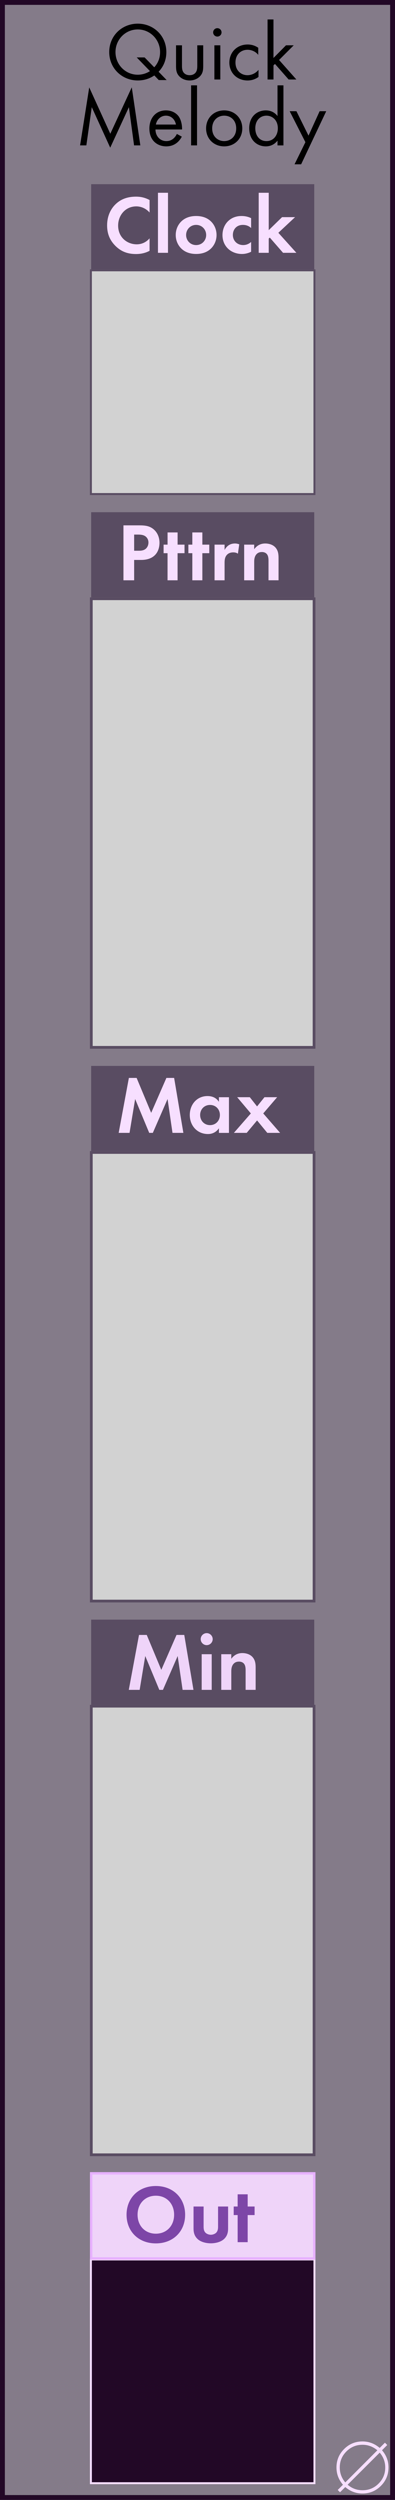 <?xml version="1.0" encoding="UTF-8" standalone="no"?>
<!-- Created with Inkscape (http://www.inkscape.org/) -->

<svg
   width="20.32mm"
   height="128.5mm"
   viewBox="0 0 20.32 128.5"
   version="1.1"
   id="svg5"
   inkscape:version="1.2.1 (9c6d41e410, 2022-07-14)"
   sodipodi:docname="QuickMelody.svg"
   xml:space="preserve"
   xmlns:inkscape="http://www.inkscape.org/namespaces/inkscape"
   xmlns:sodipodi="http://sodipodi.sourceforge.net/DTD/sodipodi-0.dtd"
   xmlns="http://www.w3.org/2000/svg"
   xmlns:svg="http://www.w3.org/2000/svg"><sodipodi:namedview
     id="namedview7"
     pagecolor="#ffffff"
     bordercolor="#000000"
     borderopacity="0.25"
     inkscape:showpageshadow="2"
     inkscape:pageopacity="0.0"
     inkscape:pagecheckerboard="0"
     inkscape:deskcolor="#d1d1d1"
     inkscape:document-units="mm"
     showgrid="false"
     inkscape:zoom="11.930303"
     inkscape:cx="50.58547"
     inkscape:cy="474.58978"
     inkscape:window-width="1920"
     inkscape:window-height="1017"
     inkscape:window-x="1912"
     inkscape:window-y="-8"
     inkscape:window-maximized="1"
     inkscape:current-layer="layer4" /><defs
     id="defs2"><rect
       x="30.175"
       y="16.764"
       width="4.694"
       height="17.435"
       id="rect1148" /><clipPath
       clipPathUnits="userSpaceOnUse"
       id="clipPath1018"><rect
         style="display:inline;fill:#f9f9f9;fill-opacity:0;stroke-width:0.265"
         id="rect1020"
         width="20.32"
         height="128.5"
         x="0"
         y="0" /></clipPath><clipPath
       clipPathUnits="userSpaceOnUse"
       id="clipPath1086"><rect
         style="fill:#f9f9f9;fill-opacity:0;stroke-width:0.265"
         id="rect1088"
         width="20.32"
         height="128.5"
         x="0"
         y="-2.7755579e-17" /></clipPath></defs><g
     inkscape:groupmode="layer"
     id="layer1"
     inkscape:label="Background"><rect
       style="fill:#847b89;fill-opacity:1;stroke-width:0.5;stroke:#220826;stroke-opacity:1;stroke-dasharray:none"
       id="rect328"
       width="20.32"
       height="128.5"
       x="3.5527137e-15"
       y="0" /></g><g
     inkscape:groupmode="layer"
     id="layer5"
     inkscape:label="bounding boxes"
     style="display:inline;fill:#f9f9f9"
     transform="translate(-0.376,0.502)"><rect
       style="display:inline;fill:#d2d2d2;fill-opacity:1;stroke:#594c62;stroke-width:0.141;stroke-linecap:square;stroke-linejoin:miter;stroke-dasharray:none;stroke-dashoffset:0;stroke-opacity:1"
       id="rect8877-3-9"
       width="11.459"
       height="23.059"
       x="5.073"
       y="30.275" /><rect
       style="fill:#594c62;fill-opacity:1;stroke:none;stroke-width:0.124;stroke-linecap:square;stroke-linejoin:miter;stroke-dasharray:none;stroke-dashoffset:0;stroke-opacity:1"
       id="rect3722-6"
       width="11.476"
       height="4.376"
       x="5.066"
       y="25.827" /><g
       aria-label="Pttrn"
       id="text6258"
       style="font-weight:500;font-size:4.233px;font-family:'Futura PT';-inkscape-font-specification:'Futura PT Medium';text-align:center;text-anchor:middle;fill:#f7dfff;stroke-width:0;stroke-linecap:square;fill-opacity:1"
       transform="translate(0.642,-1.787)"><path
         d="m 6.085,28.289 v 2.824 h 0.55 v -1.046 h 0.356 c 0.326,0 0.559,-0.093 0.715,-0.25 0.216,-0.216 0.233,-0.521 0.233,-0.631 0,-0.203 -0.059,-0.478 -0.288,-0.682 C 7.443,28.323 7.223,28.289 6.906,28.289 Z M 6.635,28.763 h 0.19 c 0.131,0 0.275,0.009 0.389,0.089 0.08,0.059 0.157,0.165 0.157,0.322 0,0.123 -0.051,0.25 -0.152,0.33 -0.119,0.089 -0.254,0.089 -0.36,0.089 H 6.635 Z"
         id="path8057"
         style="fill:#f7dfff;fill-opacity:1" /><path
         d="M 9.226,29.72 V 29.28 H 8.87 V 28.653 H 8.354 v 0.627 H 8.15 v 0.44 h 0.203 v 1.393 h 0.516 v -1.393 z"
         id="path8059"
         style="fill:#f7dfff;fill-opacity:1" /><path
         d="m 10.5,29.72 v -0.44 h -0.356 V 28.653 H 9.628 v 0.627 H 9.425 v 0.44 h 0.203 v 1.393 h 0.516 v -1.393 z"
         id="path8061"
         style="fill:#f7dfff;fill-opacity:1" /><path
         d="m 10.771,31.113 h 0.516 v -0.881 c 0,-0.127 0.004,-0.284 0.102,-0.406 0.102,-0.127 0.246,-0.148 0.343,-0.148 0.106,0 0.174,0.021 0.241,0.068 l 0.068,-0.483 c -0.059,-0.021 -0.131,-0.042 -0.22,-0.042 -0.123,0 -0.224,0.03 -0.305,0.08 -0.038,0.021 -0.148,0.097 -0.229,0.254 v -0.275 h -0.516 z"
         id="path8063"
         style="fill:#f7dfff;fill-opacity:1" /><path
         d="m 12.295,31.113 h 0.516 v -0.936 c 0,-0.106 0.004,-0.237 0.08,-0.356 0.076,-0.114 0.182,-0.161 0.318,-0.161 0.051,0 0.161,0.009 0.241,0.093 0.093,0.097 0.097,0.258 0.097,0.36 v 0.999 h 0.516 v -1.151 c 0,-0.178 -0.017,-0.36 -0.144,-0.516 -0.144,-0.178 -0.381,-0.224 -0.542,-0.224 -0.296,0 -0.47,0.161 -0.567,0.296 V 29.28 H 12.295 Z"
         id="path8065"
         style="fill:#f7dfff;fill-opacity:1" /></g><rect
       style="display:inline;fill:#d2d2d2;fill-opacity:1;stroke:#594c62;stroke-width:0.141;stroke-linecap:square;stroke-linejoin:miter;stroke-dasharray:none;stroke-dashoffset:0;stroke-opacity:1"
       id="rect8877-3-9-4"
       width="11.459"
       height="23.059"
       x="5.073"
       y="58.736" /><rect
       style="fill:#594c62;fill-opacity:1;stroke:none;stroke-width:0.124;stroke-linecap:square;stroke-linejoin:miter;stroke-dasharray:none;stroke-dashoffset:0;stroke-opacity:1"
       id="rect3722-6-6"
       width="11.476"
       height="4.376"
       x="5.066"
       y="54.288" /><g
       aria-label="Max"
       id="text6262"
       style="font-weight:500;font-size:4.233px;font-family:'Futura PT';-inkscape-font-specification:'Futura PT Medium';text-align:center;text-anchor:middle;fill:#f7dfff;stroke-width:0;stroke-linecap:square;fill-opacity:1"
       transform="translate(0.513,2.278)"><path
         d="m 5.968,55.451 h 0.559 l 0.288,-1.74 0.724,1.74 h 0.186 l 0.758,-1.74 0.254,1.74 H 9.296 L 8.821,52.627 H 8.423 L 7.64,54.422 6.891,52.627 h -0.398 z"
         id="path8068"
         style="fill:#f7dfff;fill-opacity:1" /><path
         d="m 11.124,53.855 c -0.174,-0.271 -0.449,-0.296 -0.588,-0.296 -0.542,0 -0.91,0.432 -0.91,0.974 0,0.538 0.373,0.978 0.936,0.978 0.131,0 0.377,-0.03 0.563,-0.296 v 0.237 h 0.516 v -1.833 h -0.516 z m -0.457,0.161 c 0.296,0 0.508,0.224 0.508,0.516 0,0.292 -0.212,0.521 -0.508,0.521 -0.296,0 -0.508,-0.229 -0.508,-0.521 0,-0.292 0.212,-0.516 0.508,-0.516 z"
         id="path8070"
         style="fill:#f7dfff;fill-opacity:1" /><path
         d="m 11.895,55.451 h 0.66 l 0.533,-0.639 0.525,0.639 h 0.66 l -0.868,-0.999 0.715,-0.834 h -0.652 l -0.381,0.474 -0.373,-0.474 H 12.064 l 0.703,0.834 z"
         id="path8072"
         style="fill:#f7dfff;fill-opacity:1" /></g><rect
       style="display:inline;fill:#d2d2d2;fill-opacity:1;stroke:#594c62;stroke-width:0.141;stroke-linecap:square;stroke-linejoin:miter;stroke-dasharray:none;stroke-dashoffset:0;stroke-opacity:1"
       id="rect8877-3-9-6"
       width="11.459"
       height="23.059"
       x="5.073"
       y="87.198" /><rect
       style="fill:#594c62;fill-opacity:1;stroke:none;stroke-width:0.124;stroke-linecap:square;stroke-linejoin:miter;stroke-dasharray:none;stroke-dashoffset:0;stroke-opacity:1"
       id="rect3722-6-5"
       width="11.476"
       height="4.376"
       x="5.066"
       y="82.75" /><g
       aria-label="Min"
       id="text6266"
       style="font-weight:500;font-size:4.233px;font-family:'Futura PT';-inkscape-font-specification:'Futura PT Medium';text-align:center;text-anchor:middle;display:inline;fill:#efd4f9;stroke-width:0;stroke-linecap:square;fill-opacity:1"
       transform="translate(0.513,5.191)"><path
         d="m 6.488,81.169 h 0.559 l 0.288,-1.74 0.724,1.74 h 0.186 l 0.758,-1.74 0.254,1.74 h 0.559 l -0.474,-2.824 h -0.398 l -0.783,1.795 -0.749,-1.795 h -0.398 z"
         id="path8075"
         style="fill:#efd4f9;fill-opacity:1" /><path
         d="m 10.238,79.336 v 1.833 h 0.516 v -1.833 z m -0.051,-0.775 c 0,0.169 0.14,0.309 0.309,0.309 0.169,0 0.309,-0.14 0.309,-0.309 0,-0.169 -0.14,-0.309 -0.309,-0.309 -0.169,0 -0.309,0.14 -0.309,0.309 z"
         id="path8077"
         style="fill:#efd4f9;fill-opacity:1" /><path
         d="m 11.246,81.169 h 0.516 v -0.936 c 0,-0.106 0.004,-0.237 0.08,-0.356 0.076,-0.114 0.182,-0.161 0.318,-0.161 0.051,0 0.161,0.009 0.241,0.093 0.093,0.097 0.097,0.258 0.097,0.36 v 0.999 h 0.516 v -1.151 c 0,-0.178 -0.017,-0.36 -0.144,-0.516 -0.144,-0.178 -0.381,-0.224 -0.542,-0.224 -0.296,0 -0.47,0.161 -0.567,0.296 v -0.237 h -0.516 z"
         id="path8079"
         style="fill:#efd4f9;fill-opacity:1" /></g><rect
       style="display:inline;fill:#220826;fill-opacity:1;stroke:#f7dfff;stroke-width:0.1;stroke-linecap:square;stroke-linejoin:miter;stroke-dasharray:none;stroke-dashoffset:0;stroke-opacity:1"
       id="rect8877-3-9-0"
       width="11.5"
       height="11.5"
       x="5.052"
       y="115.638" /><rect
       style="fill:#efd4f9;fill-opacity:1;stroke:#e7b1ff;stroke-width:0.124;stroke-linecap:square;stroke-linejoin:miter;stroke-dasharray:none;stroke-dashoffset:0;stroke-opacity:1"
       id="rect3722-6-4"
       width="11.476"
       height="4.376"
       x="5.066"
       y="111.211" /><g
       aria-label="Out"
       id="text6391"
       style="font-weight:500;font-size:4.233px;font-family:'Futura PT';-inkscape-font-specification:'Futura PT Medium';text-align:center;text-anchor:middle;display:inline;fill:#7d46a7;stroke-width:0;stroke-linecap:square"
       transform="translate(0.69,8.991)"><path
         d="m 7.703,102.871 c -0.889,0 -1.507,0.618 -1.507,1.477 0,0.859 0.618,1.473 1.507,1.473 0.889,0 1.507,-0.614 1.507,-1.473 0,-0.859 -0.618,-1.477 -1.507,-1.477 z m 0,2.451 c -0.55,0 -0.94,-0.402 -0.94,-0.974 0,-0.572 0.389,-0.978 0.94,-0.978 0.55,0 0.94,0.406 0.94,0.978 0,0.572 -0.389,0.974 -0.94,0.974 z"
         id="path8082" /><path
         d="m 9.642,103.925 v 1.122 c 0,0.165 0.021,0.385 0.224,0.563 0.169,0.148 0.44,0.207 0.665,0.207 0.224,0 0.495,-0.059 0.665,-0.207 0.203,-0.178 0.224,-0.398 0.224,-0.563 v -1.122 h -0.516 v 1.037 c 0,0.097 -0.009,0.229 -0.11,0.322 -0.064,0.055 -0.165,0.093 -0.262,0.093 -0.097,0 -0.199,-0.038 -0.262,-0.093 -0.102,-0.093 -0.11,-0.224 -0.11,-0.322 v -1.037 z"
         id="path8084" /><path
         d="m 12.783,104.365 v -0.44 h -0.356 v -0.627 h -0.516 v 0.627 h -0.203 v 0.44 h 0.203 v 1.393 h 0.516 v -1.393 z"
         id="path8086" /></g><rect
       style="display:inline;fill:#d2d2d2;fill-opacity:1;stroke:#594c62;stroke-width:0.1;stroke-linecap:square;stroke-linejoin:miter;stroke-dasharray:none;stroke-dashoffset:0;stroke-opacity:1"
       id="rect8877-3-9-68"
       width="11.5"
       height="11.5"
       x="5.052"
       y="13.393" /><rect
       style="fill:#594c62;fill-opacity:1;stroke:none;stroke-width:0.124;stroke-linecap:square;stroke-linejoin:miter;stroke-dasharray:none;stroke-dashoffset:0;stroke-opacity:1"
       id="rect3722-6-50"
       width="11.476"
       height="4.376"
       x="5.066"
       y="8.965" /><g
       aria-label="Clock"
       id="text6100"
       style="font-weight:500;font-size:4.233px;font-family:'Futura PT';-inkscape-font-specification:'Futura PT Medium';text-align:center;text-anchor:middle;fill:#f7dfff;stroke-width:0;stroke-linecap:square;fill-opacity:1"
       transform="translate(0.867,3.084)"><path
         d="m 7.203,8.664 c -0.165,0.195 -0.398,0.309 -0.66,0.309 -0.474,0 -0.957,-0.339 -0.957,-0.965 0,-0.521 0.368,-0.986 0.936,-0.986 0.102,0 0.423,0.021 0.682,0.317 V 6.696 C 6.945,6.556 6.708,6.522 6.509,6.522 c -0.402,0 -0.754,0.106 -1.037,0.373 C 5.23,7.119 5.019,7.487 5.019,7.999 c 0,0.415 0.127,0.766 0.453,1.079 0.237,0.224 0.538,0.394 1.033,0.394 0.305,0 0.529,-0.076 0.698,-0.165 z"
         id="path8046"
         style="fill:#f7dfff;fill-opacity:1" /><path
         d="M 7.635,6.323 V 9.409 H 8.151 V 6.323 Z"
         id="path8048"
         style="fill:#f7dfff;fill-opacity:1" /><path
         d="m 9.599,7.517 c -0.347,0 -0.584,0.114 -0.741,0.258 -0.182,0.165 -0.309,0.419 -0.309,0.72 0,0.296 0.127,0.55 0.309,0.715 0.157,0.144 0.394,0.258 0.741,0.258 0.347,0 0.584,-0.114 0.741,-0.258 0.182,-0.165 0.309,-0.419 0.309,-0.715 0,-0.301 -0.127,-0.555 -0.309,-0.72 C 10.183,7.631 9.946,7.517 9.599,7.517 Z m 0,1.494 c -0.301,0 -0.516,-0.237 -0.516,-0.516 0,-0.288 0.22,-0.521 0.516,-0.521 0.296,0 0.516,0.233 0.516,0.521 0,0.279 -0.216,0.516 -0.516,0.516 z"
         id="path8050"
         style="fill:#f7dfff;fill-opacity:1" /><path
         d="m 12.427,7.627 c -0.148,-0.072 -0.305,-0.11 -0.495,-0.11 -0.178,0 -0.436,0.038 -0.66,0.237 -0.186,0.165 -0.318,0.423 -0.318,0.745 0,0.343 0.152,0.571 0.292,0.703 0.165,0.157 0.419,0.267 0.707,0.267 0.212,0 0.373,-0.064 0.474,-0.114 V 8.85 c -0.14,0.127 -0.292,0.161 -0.406,0.161 -0.309,0 -0.533,-0.22 -0.533,-0.521 0,-0.267 0.174,-0.516 0.516,-0.516 0.178,0 0.313,0.059 0.423,0.161 z"
         id="path8052"
         style="fill:#f7dfff;fill-opacity:1" /><path
         d="m 12.817,6.323 v 3.086 h 0.516 v -0.732 l 0.055,-0.051 0.682,0.783 h 0.686 L 13.828,8.38 14.688,7.576 H 14.019 l -0.686,0.669 V 6.323 Z"
         id="path8054"
         style="fill:#f7dfff;fill-opacity:1" /></g></g><g
     inkscape:groupmode="layer"
     id="layer4"
     inkscape:label="text"><g
       aria-label="Quick Melody"
       id="text13696"
       style="font-size:4.233px;line-height:0.8;font-family:'Futura PT';-inkscape-font-specification:'Futura PT';text-align:center;text-anchor:middle;stroke:#594c62;stroke-width:0;stroke-linecap:square"><path
         d="M 8.167,4.116 H 8.574 L 8.159,3.688 c 0.165,-0.174 0.398,-0.495 0.398,-1.012 0,-0.842 -0.66,-1.46 -1.469,-1.46 -0.813,0 -1.469,0.618 -1.469,1.46 0,0.838 0.656,1.46 1.469,1.46 0.449,0 0.732,-0.178 0.851,-0.258 z M 7.439,2.952 H 7.033 l 0.682,0.703 C 7.494,3.798 7.266,3.841 7.088,3.841 c -0.635,0 -1.147,-0.516 -1.147,-1.164 0,-0.648 0.512,-1.164 1.147,-1.164 0.631,0 1.147,0.516 1.147,1.164 0,0.415 -0.195,0.669 -0.301,0.783 z"
         id="path14425" /><path
         d="M 9.361,2.329 H 9.056 v 1.058 c 0,0.216 0.021,0.377 0.161,0.529 0.157,0.165 0.364,0.22 0.538,0.22 0.174,0 0.381,-0.055 0.538,-0.22 0.14,-0.152 0.161,-0.313 0.161,-0.529 V 2.329 h -0.305 v 1.024 c 0,0.123 0,0.267 -0.085,0.377 -0.047,0.059 -0.14,0.135 -0.309,0.135 -0.169,0 -0.262,-0.076 -0.309,-0.135 C 9.361,3.62 9.361,3.476 9.361,3.354 Z"
         id="path14427" /><path
         d="m 11.029,2.329 v 1.757 h 0.305 V 2.329 Z m -0.064,-0.665 c 0,0.119 0.097,0.216 0.216,0.216 0.119,0 0.216,-0.097 0.216,-0.216 0,-0.119 -0.097,-0.216 -0.216,-0.216 -0.119,0 -0.216,0.097 -0.216,0.216 z"
         id="path14429" /><path
         d="m 13.285,2.456 c -0.085,-0.059 -0.267,-0.169 -0.546,-0.169 -0.542,0 -0.94,0.394 -0.94,0.931 0,0.529 0.394,0.919 0.94,0.919 0.165,0 0.368,-0.042 0.559,-0.182 V 3.591 c -0.161,0.195 -0.385,0.275 -0.567,0.275 -0.313,0 -0.618,-0.224 -0.618,-0.652 0,-0.428 0.296,-0.656 0.622,-0.656 0.157,0 0.389,0.059 0.55,0.262 z"
         id="path14431" /><path
         d="M 13.764,1 V 4.086 h 0.305 V 3.362 l 0.076,-0.076 0.703,0.8 h 0.398 L 14.356,3.083 15.11,2.329 H 14.712 L 14.068,2.981 V 1 Z"
         id="path14433" /><path
         d="M 4.442,7.473 4.721,5.508 5.67,7.591 6.631,5.508 6.897,7.473 H 7.219 L 6.779,4.488 5.674,6.876 4.59,4.492 4.12,7.473 Z"
         id="path14435" /><path
         d="M 9.099,6.884 C 9.06,6.969 8.997,7.058 8.917,7.126 8.815,7.21 8.701,7.253 8.557,7.253 8.252,7.253 8.002,7.02 7.998,6.656 H 9.365 C 9.374,6.423 9.31,6.152 9.2,5.995 9.094,5.843 8.878,5.674 8.536,5.674 c -0.529,0 -0.851,0.406 -0.851,0.931 0,0.652 0.444,0.919 0.868,0.919 0.224,0 0.423,-0.072 0.584,-0.216 0.089,-0.08 0.165,-0.186 0.216,-0.284 z M 8.019,6.402 c 0.047,-0.262 0.258,-0.457 0.516,-0.457 0.258,0 0.466,0.182 0.516,0.457 z"
         id="path14437" /><path
         d="M 9.831,4.387 V 7.473 H 10.136 V 4.387 Z"
         id="path14439" /><path
         d="m 11.533,7.524 c 0.533,0 0.931,-0.389 0.931,-0.923 0,-0.533 -0.394,-0.927 -0.931,-0.927 -0.538,0 -0.931,0.394 -0.931,0.927 0,0.533 0.398,0.923 0.931,0.923 z m 0,-1.579 c 0.322,0 0.618,0.224 0.618,0.656 0,0.428 -0.301,0.652 -0.618,0.652 -0.313,0 -0.618,-0.22 -0.618,-0.652 0,-0.428 0.296,-0.656 0.618,-0.656 z"
         id="path14441" /><path
         d="M 14.276,5.966 C 14.195,5.86 14.013,5.674 13.675,5.674 c -0.449,0 -0.855,0.313 -0.855,0.919 0,0.618 0.411,0.931 0.855,0.931 0.309,0 0.5,-0.165 0.601,-0.296 v 0.246 h 0.305 V 4.387 h -0.305 z m -0.567,-0.021 c 0.271,0 0.584,0.199 0.584,0.652 0,0.347 -0.212,0.656 -0.584,0.656 -0.364,0 -0.576,-0.284 -0.576,-0.66 0,-0.428 0.275,-0.648 0.576,-0.648 z"
         id="path14443" /><path
         d="M 15.152,8.446 H 15.491 L 16.782,5.716 H 16.443 l -0.572,1.257 -0.622,-1.257 h -0.347 l 0.809,1.592 z"
         id="path14445" /></g><g
       aria-label="∅"
       id="text14309"
       style="font-size:3.528px;font-family:'Futura PT';-inkscape-font-specification:'Futura PT';text-align:center;text-anchor:middle;fill:#f7dfff;stroke:#594c62;stroke-width:0;stroke-linecap:square"
       transform="translate(0.133,0.488)"><path
         d="m 17.24,127.5 0.27,-0.269 q -0.334,-0.386 -0.334,-0.887 0,-0.555 0.391,-0.946 0.393,-0.393 0.947,-0.393 0.493,0 0.885,0.334 l 0.27,-0.269 0.119,0.119 -0.269,0.27 q 0.334,0.386 0.334,0.885 0,0.555 -0.393,0.947 -0.393,0.391 -0.946,0.391 -0.501,0 -0.885,-0.332 l -0.27,0.269 z m 0.391,-0.389 1.648,-1.65 q -0.341,-0.284 -0.763,-0.284 -0.486,0 -0.829,0.343 -0.341,0.341 -0.341,0.825 0,0.434 0.284,0.767 z m 0.119,0.119 q 0.331,0.284 0.767,0.284 0.484,0 0.825,-0.341 0.343,-0.343 0.343,-0.827 0,-0.429 -0.284,-0.765 z"
         id="path14448" /></g></g><g
     inkscape:groupmode="layer"
     id="layer2"
     inkscape:label="components"
     style="display:none"><circle
       style="fill:#00ff00;fill-opacity:1;stroke-width:0.162"
       id="clock"
       cx="10.447"
       cy="19.038"
       inkscape:transform-center-x="-0.10869517"
       inkscape:transform-center-y="-5.4347841"
       r="2.5"
       inkscape:label="clock" /><circle
       style="display:inline;fill:#00ff00;fill-opacity:1;stroke-width:0.162"
       id="ipattern"
       cx="10.447"
       cy="47.924"
       inkscape:transform-center-x="-0.10869517"
       inkscape:transform-center-y="-5.4347841"
       r="2.5"
       inkscape:label="ipattern" /><circle
       style="display:inline;fill:#00ff00;fill-opacity:1;stroke-width:0.162"
       id="imax"
       cx="10.447"
       cy="75.581"
       inkscape:transform-center-x="-0.10869517"
       inkscape:transform-center-y="-5.4347841"
       r="2.5"
       inkscape:label="imax" /><circle
       style="display:inline;fill:#00ff00;fill-opacity:1;stroke-width:0.162"
       id="imin"
       cx="10.447"
       cy="104.589"
       inkscape:transform-center-x="-0.10869517"
       inkscape:transform-center-y="-5.4347841"
       r="2.5"
       inkscape:label="imin" /><circle
       style="fill:#ff0000;fill-opacity:1;stroke-width:0.162"
       id="ppattern"
       cx="10.447"
       cy="36.934"
       inkscape:transform-center-x="-0.10869517"
       inkscape:transform-center-y="-5.4347841"
       r="2.5"
       inkscape:label="ppattern" /><circle
       style="fill:#ff0000;fill-opacity:1;stroke-width:0.162"
       id="pmax"
       cx="10.447"
       cy="65.236"
       inkscape:transform-center-x="-0.10869517"
       inkscape:transform-center-y="-5.4347841"
       r="2.5"
       inkscape:label="pmax" /><circle
       style="fill:#0000ff;fill-opacity:1;stroke-width:0.162"
       id="out"
       cx="10.447"
       cy="121.854"
       inkscape:transform-center-x="-0.10869517"
       inkscape:transform-center-y="-5.4347841"
       r="2.5"
       inkscape:label="out" /><circle
       style="fill:#ff0000;fill-opacity:1;stroke-width:0.162"
       id="pmin"
       cx="10.447"
       cy="93.589"
       inkscape:transform-center-x="-0.10869517"
       inkscape:transform-center-y="-5.4347841"
       r="2.5"
       inkscape:label="pmin" /></g></svg>
